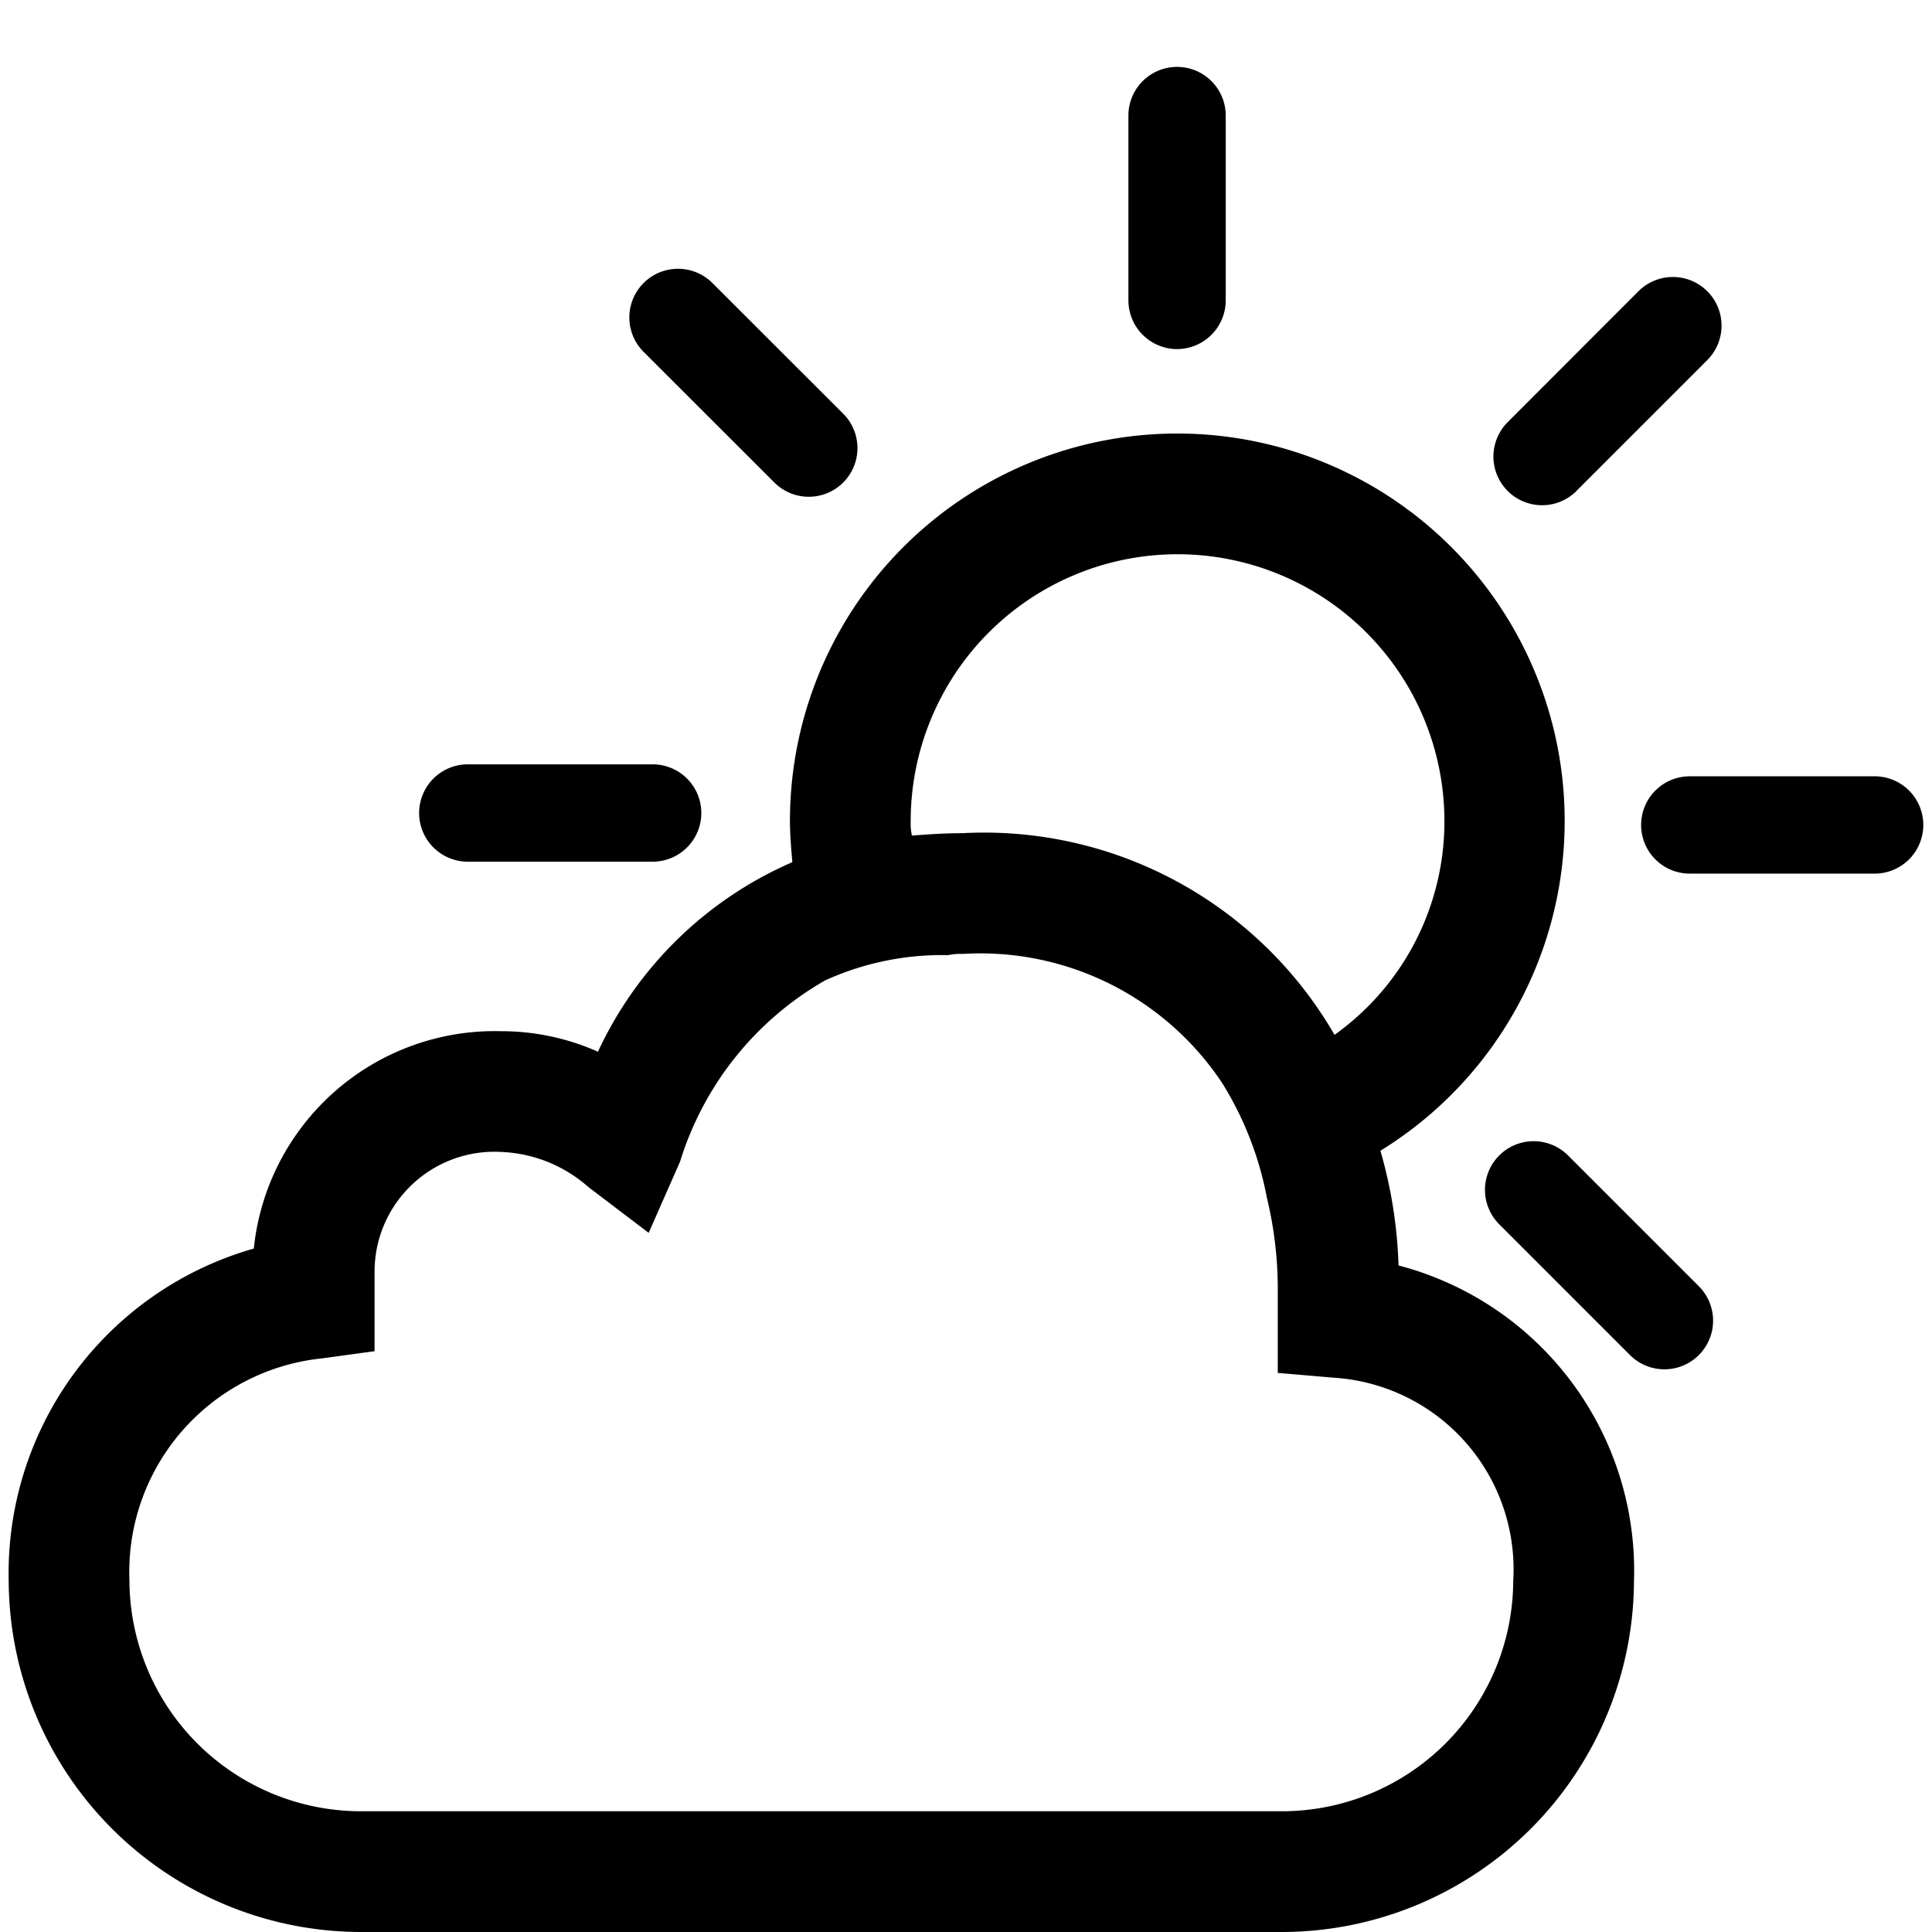 <svg id="Calque_1" data-name="Calque 1" xmlns="http://www.w3.org/2000/svg" viewBox="0 0 16 16"><path d="M11.582,10.48a3.84,3.84,0,0,0-.15-.95,3.208,3.208,0,1,0-4.89-2.73c0,.11.01.23.02.34a3.163,3.163,0,0,0-1.61,1.57,1.964,1.964,0,0,0-.8-.17,2.006,2.006,0,0,0-2.05,1.8,2.795,2.795,0,0,0-2.03,2.75,2.921,2.921,0,0,0,2.92,2.91h7.63a2.919,2.919,0,0,0,2.91-2.91A2.612,2.612,0,0,0,11.582,10.48Zm-4.04-3.68a2.21,2.21,0,0,1,4.42,0,2.169,2.169,0,0,1-.91,1.77,3.351,3.351,0,0,0-3.08-1.67c-.15,0-.29.01-.42.02A.486.486,0,0,1,7.542,6.8Zm3.08,8.2H2.992a1.918,1.918,0,0,1-1.92-1.91,1.779,1.779,0,0,1,1.59-1.84l.44-.06v-.67a.993.993,0,0,1,1.05-.98,1.158,1.158,0,0,1,.72.29l.5.38.26-.59a2.619,2.619,0,0,1,1.2-1.5,2.338,2.338,0,0,1,1.02-.21.489.489,0,0,1,.12-.01,2.404,2.404,0,0,1,2.15,1.07,2.766,2.766,0,0,1,.37.95,3.204,3.204,0,0,1,.09.75v.7l.47.04a1.59,1.59,0,0,1,1.48,1.68A1.916,1.916,0,0,1,10.622,15Z"/><path d="M9.748,2.891a.404.404,0,0,0,.403-.403V.957a.403.403,0,1,0-.806,0V2.488A.404.404,0,0,0,9.748,2.891Z"/><path d="M6.413,3.996a.403.403,0,0,0,.57-.57L5.9,2.344A.403.403,0,0,0,5.33,2.914Z"/><path d="M3.874,7.136H5.405a.403.403,0,0,0,0-.806H3.874a.403.403,0,0,0,0,.806Z"/><path d="M12.986,9.569a.403.403,0,1,0-.57.57l1.083,1.083a.403.403,0,1,0,.57-.57Z"/><path d="M15.525,6.429H13.994a.403.403,0,0,0,0,.806H15.525a.403.403,0,0,0,0-.806Z"/><path d="M13.056,4.065l1.083-1.083a.403.403,0,1,0-.57-.57L12.486,3.496a.403.403,0,1,0,.57.57Z"/></svg>